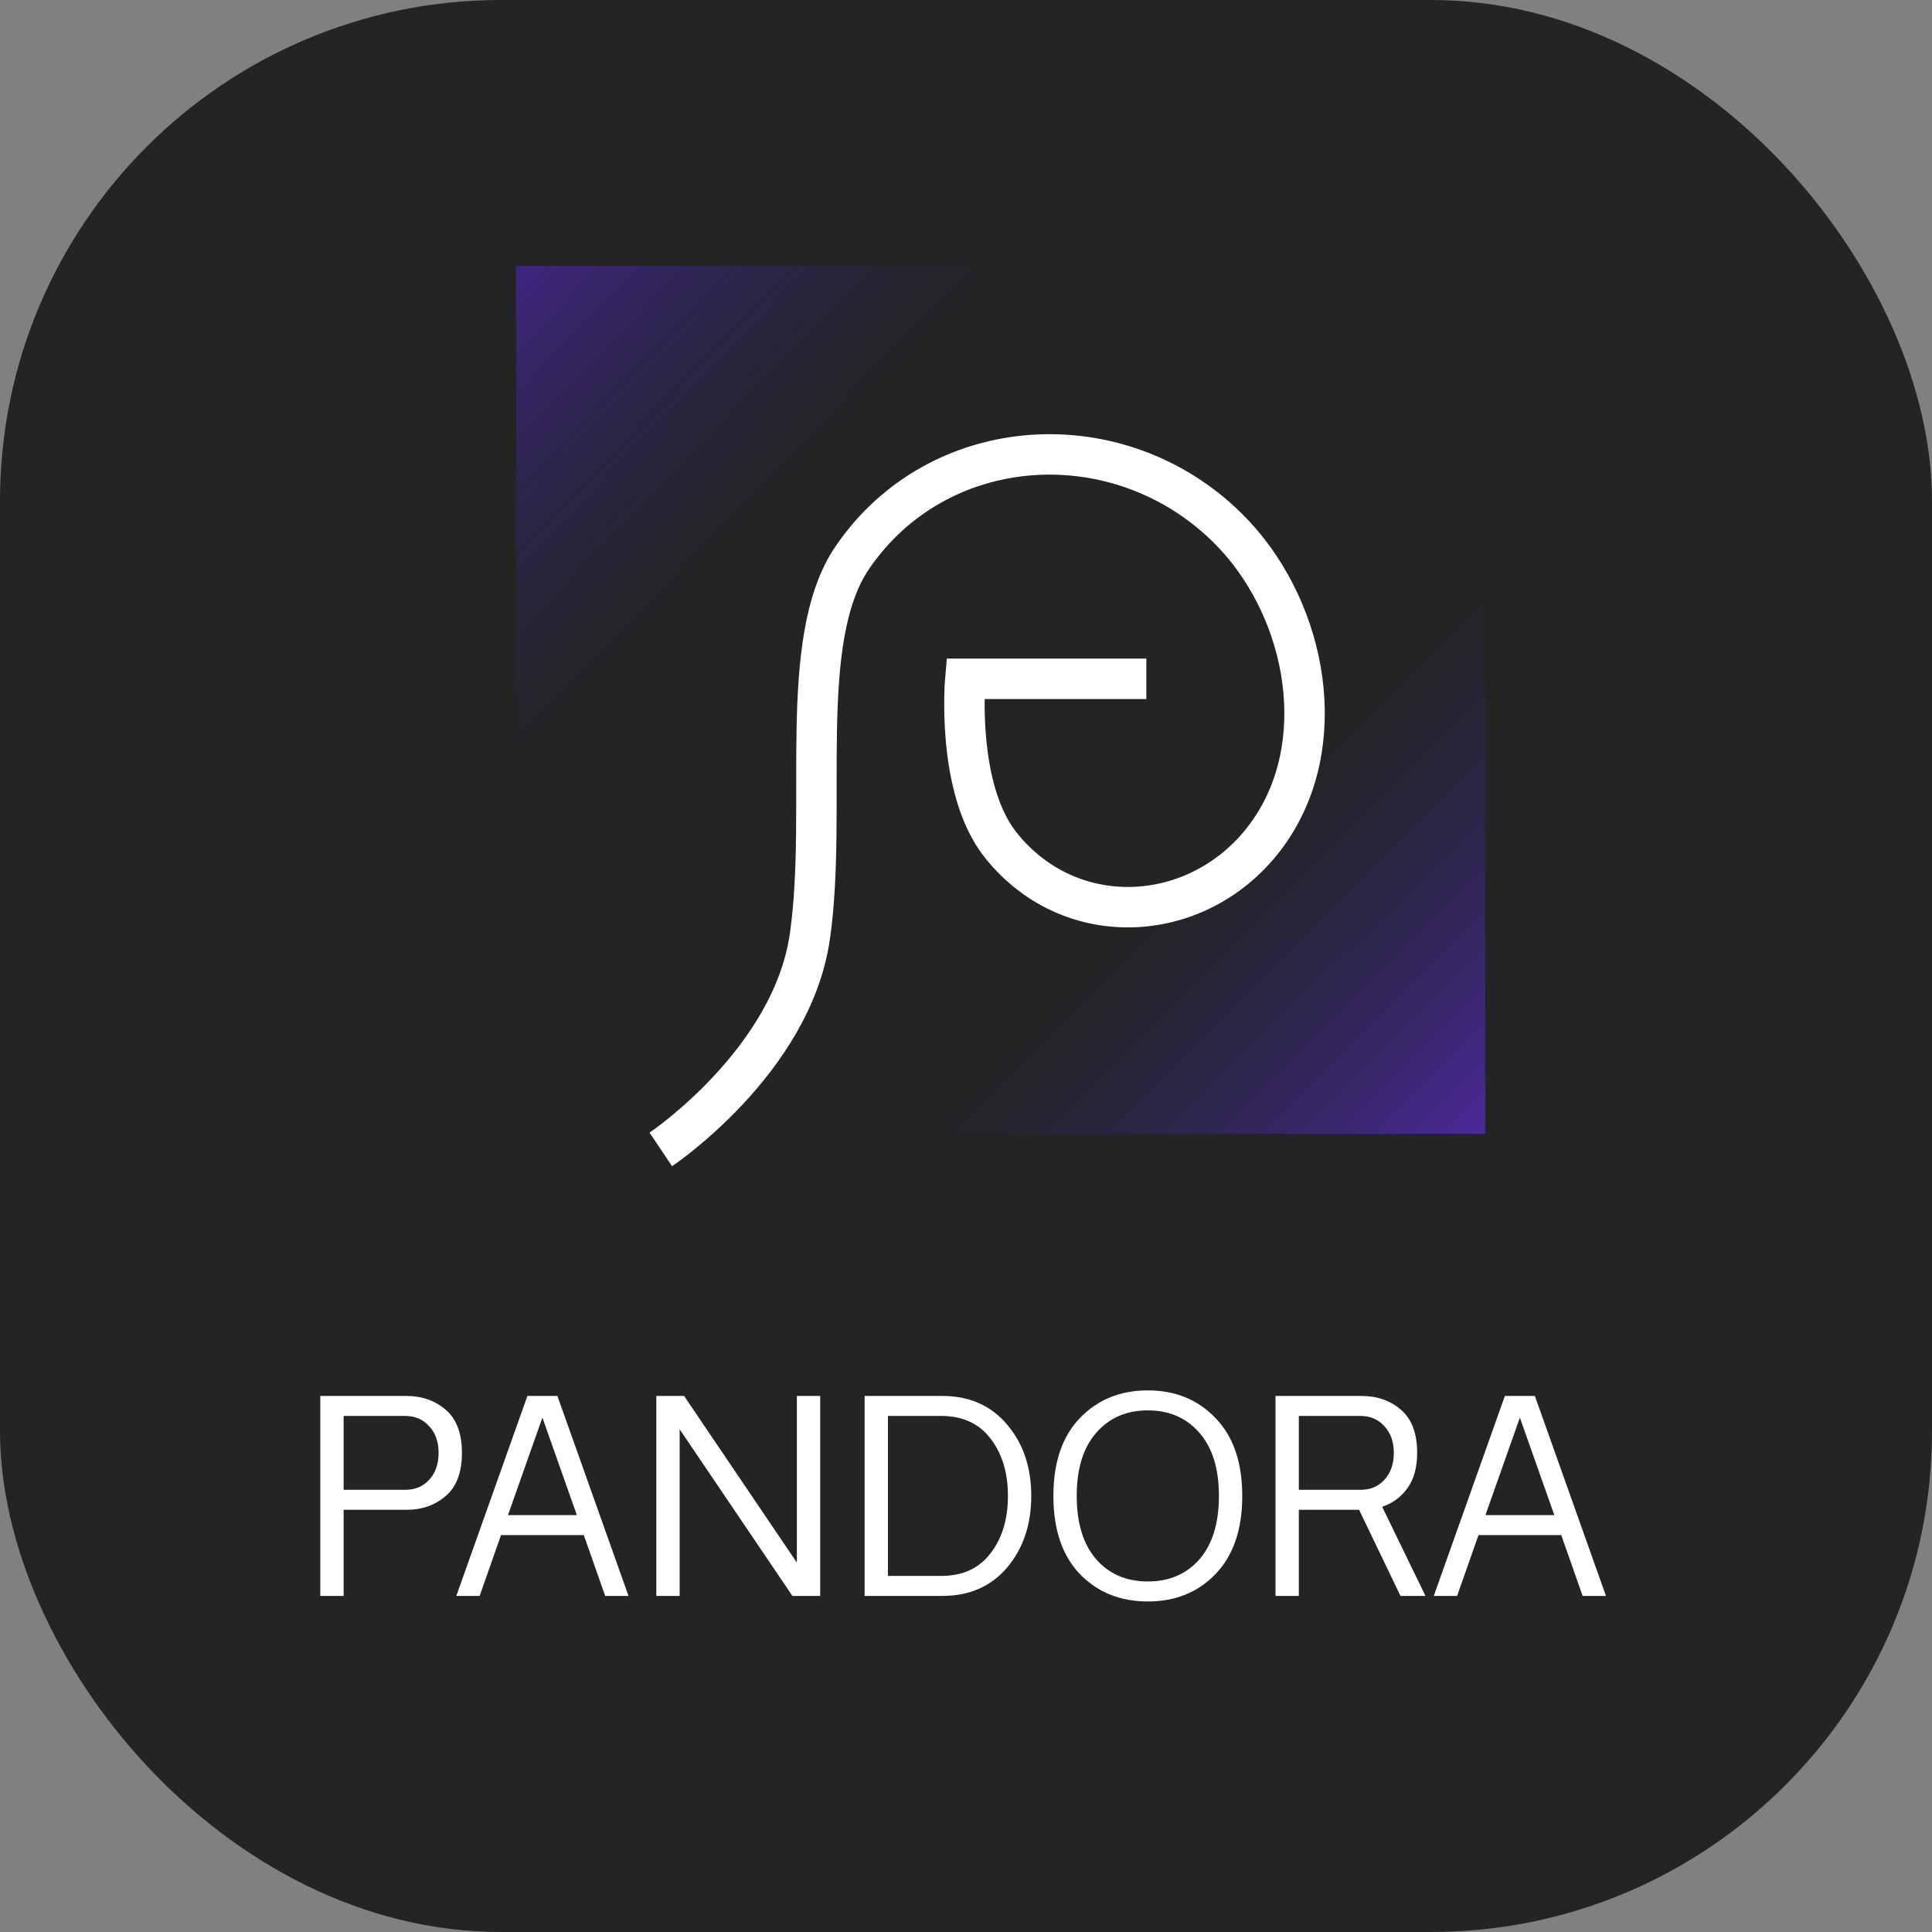 <svg width="270" height="270" viewBox="0 0 270 270" fill="none" xmlns="http://www.w3.org/2000/svg">
<rect x="0" y="0" width="270" height="270" fill="#808080" stroke="none"/>
<rect width="270" height="270" rx="70" fill="#242424"/>
<path d="M48.021 208.205H56.637C58.008 208.205 59.121 207.739 59.975 206.808C60.855 205.85 61.295 204.595 61.295 203.043C61.295 201.49 60.855 200.248 59.975 199.317C59.121 198.359 58.008 197.881 56.637 197.881H48.021V208.205ZM44.761 223.031V195.086H56.792C58.966 195.086 60.803 195.733 62.304 197.027C63.804 198.321 64.555 200.326 64.555 203.043C64.555 205.76 63.804 207.765 62.304 209.059C60.803 210.352 58.966 210.999 56.792 210.999H48.021V223.031H44.761ZM67.031 223.031H63.771L73.707 195.086H77.899L87.835 223.031H84.575L81.586 214.531H70.02L67.031 223.031ZM80.616 211.737L75.803 198.114L70.99 211.737H80.616ZM91.722 223.031V195.086H95.603L111.361 218.374V195.086H114.622V223.031H110.74L94.982 199.744V223.031H91.722ZM124.092 220.237H131.544C134.519 220.237 136.809 219.189 138.414 217.093C140.044 214.997 140.859 212.319 140.859 209.059C140.859 205.798 140.044 203.12 138.414 201.025C136.809 198.929 134.519 197.881 131.544 197.881H124.092V220.237ZM120.832 223.031V195.086H131.699C135.477 195.086 138.491 196.419 140.742 199.084C142.993 201.723 144.119 205.048 144.119 209.059C144.119 213.069 142.993 216.407 140.742 219.072C138.491 221.712 135.477 223.031 131.699 223.031H120.832ZM153.191 200.248C151.379 202.318 150.474 205.255 150.474 209.059C150.474 212.862 151.379 215.812 153.191 217.908C155.002 219.978 157.408 221.013 160.41 221.013C163.411 221.013 165.818 219.978 167.629 217.908C169.44 215.812 170.346 212.862 170.346 209.059C170.346 205.255 169.44 202.318 167.629 200.248C165.818 198.152 163.411 197.104 160.41 197.104C157.408 197.104 155.002 198.152 153.191 200.248ZM150.901 219.965C148.442 217.378 147.213 213.742 147.213 209.059C147.213 204.375 148.442 200.753 150.901 198.191C153.385 195.604 156.554 194.31 160.41 194.31C164.265 194.31 167.422 195.604 169.88 198.191C172.364 200.753 173.606 204.375 173.606 209.059C173.606 213.742 172.364 217.378 169.88 219.965C167.422 222.527 164.265 223.808 160.41 223.808C156.554 223.808 153.385 222.527 150.901 219.965ZM181.515 208.205H190.131C191.502 208.205 192.615 207.739 193.469 206.808C194.349 205.85 194.788 204.595 194.788 203.043C194.788 201.49 194.349 200.248 193.469 199.317C192.615 198.359 191.502 197.881 190.131 197.881H181.515V208.205ZM178.254 223.031V195.086H190.286C192.46 195.086 194.297 195.733 195.798 197.027C197.298 198.321 198.049 200.326 198.049 203.043C198.049 205.087 197.596 206.73 196.69 207.972C195.81 209.214 194.633 210.081 193.158 210.572L199.213 223.031H195.72L189.937 210.999H181.515V223.031H178.254ZM203.633 223.031H200.373L210.309 195.086H214.501L224.437 223.031H221.176L218.188 214.531H206.622L203.633 223.031ZM217.217 211.737L212.405 198.114L207.592 211.737H217.217Z" fill="white"/>
<rect x="72.114" y="37.125" width="97.951" height="83.827" fill="url(#paint0_linear)"/>
<rect x="207.561" y="158.451" width="97.951" height="83.827" transform="rotate(180 207.561 158.451)" fill="url(#paint1_linear)"/>
<path d="M160.201 94.861L134.905 94.861C134.905 94.861 133.534 110.175 139.858 118.108C150.091 130.943 169.207 129.141 178.003 115.282C186.059 102.586 182.223 84.281 171.509 73.731C156.309 58.763 131.176 60.289 119.133 77.898C111.211 89.479 115.734 113.065 113.181 130.872C110.675 148.35 92.349 160.633 92.349 160.633" stroke="white" stroke-width="5.651"/>
<defs>
<linearGradient id="paint0_linear" x1="55.1" y1="19.864" x2="168.792" y2="129.428" gradientUnits="userSpaceOnUse">
<stop stop-color="#5F26CD"/>
<stop offset="0.472" stop-color="#28266D" stop-opacity="0"/>
</linearGradient>
<linearGradient id="paint1_linear" x1="201.651" y1="147.341" x2="304.323" y2="250.605" gradientUnits="userSpaceOnUse">
<stop stop-color="#5E2AC3"/>
<stop offset="0.472" stop-color="#28266D" stop-opacity="0"/>
</linearGradient>
</defs>
</svg>
